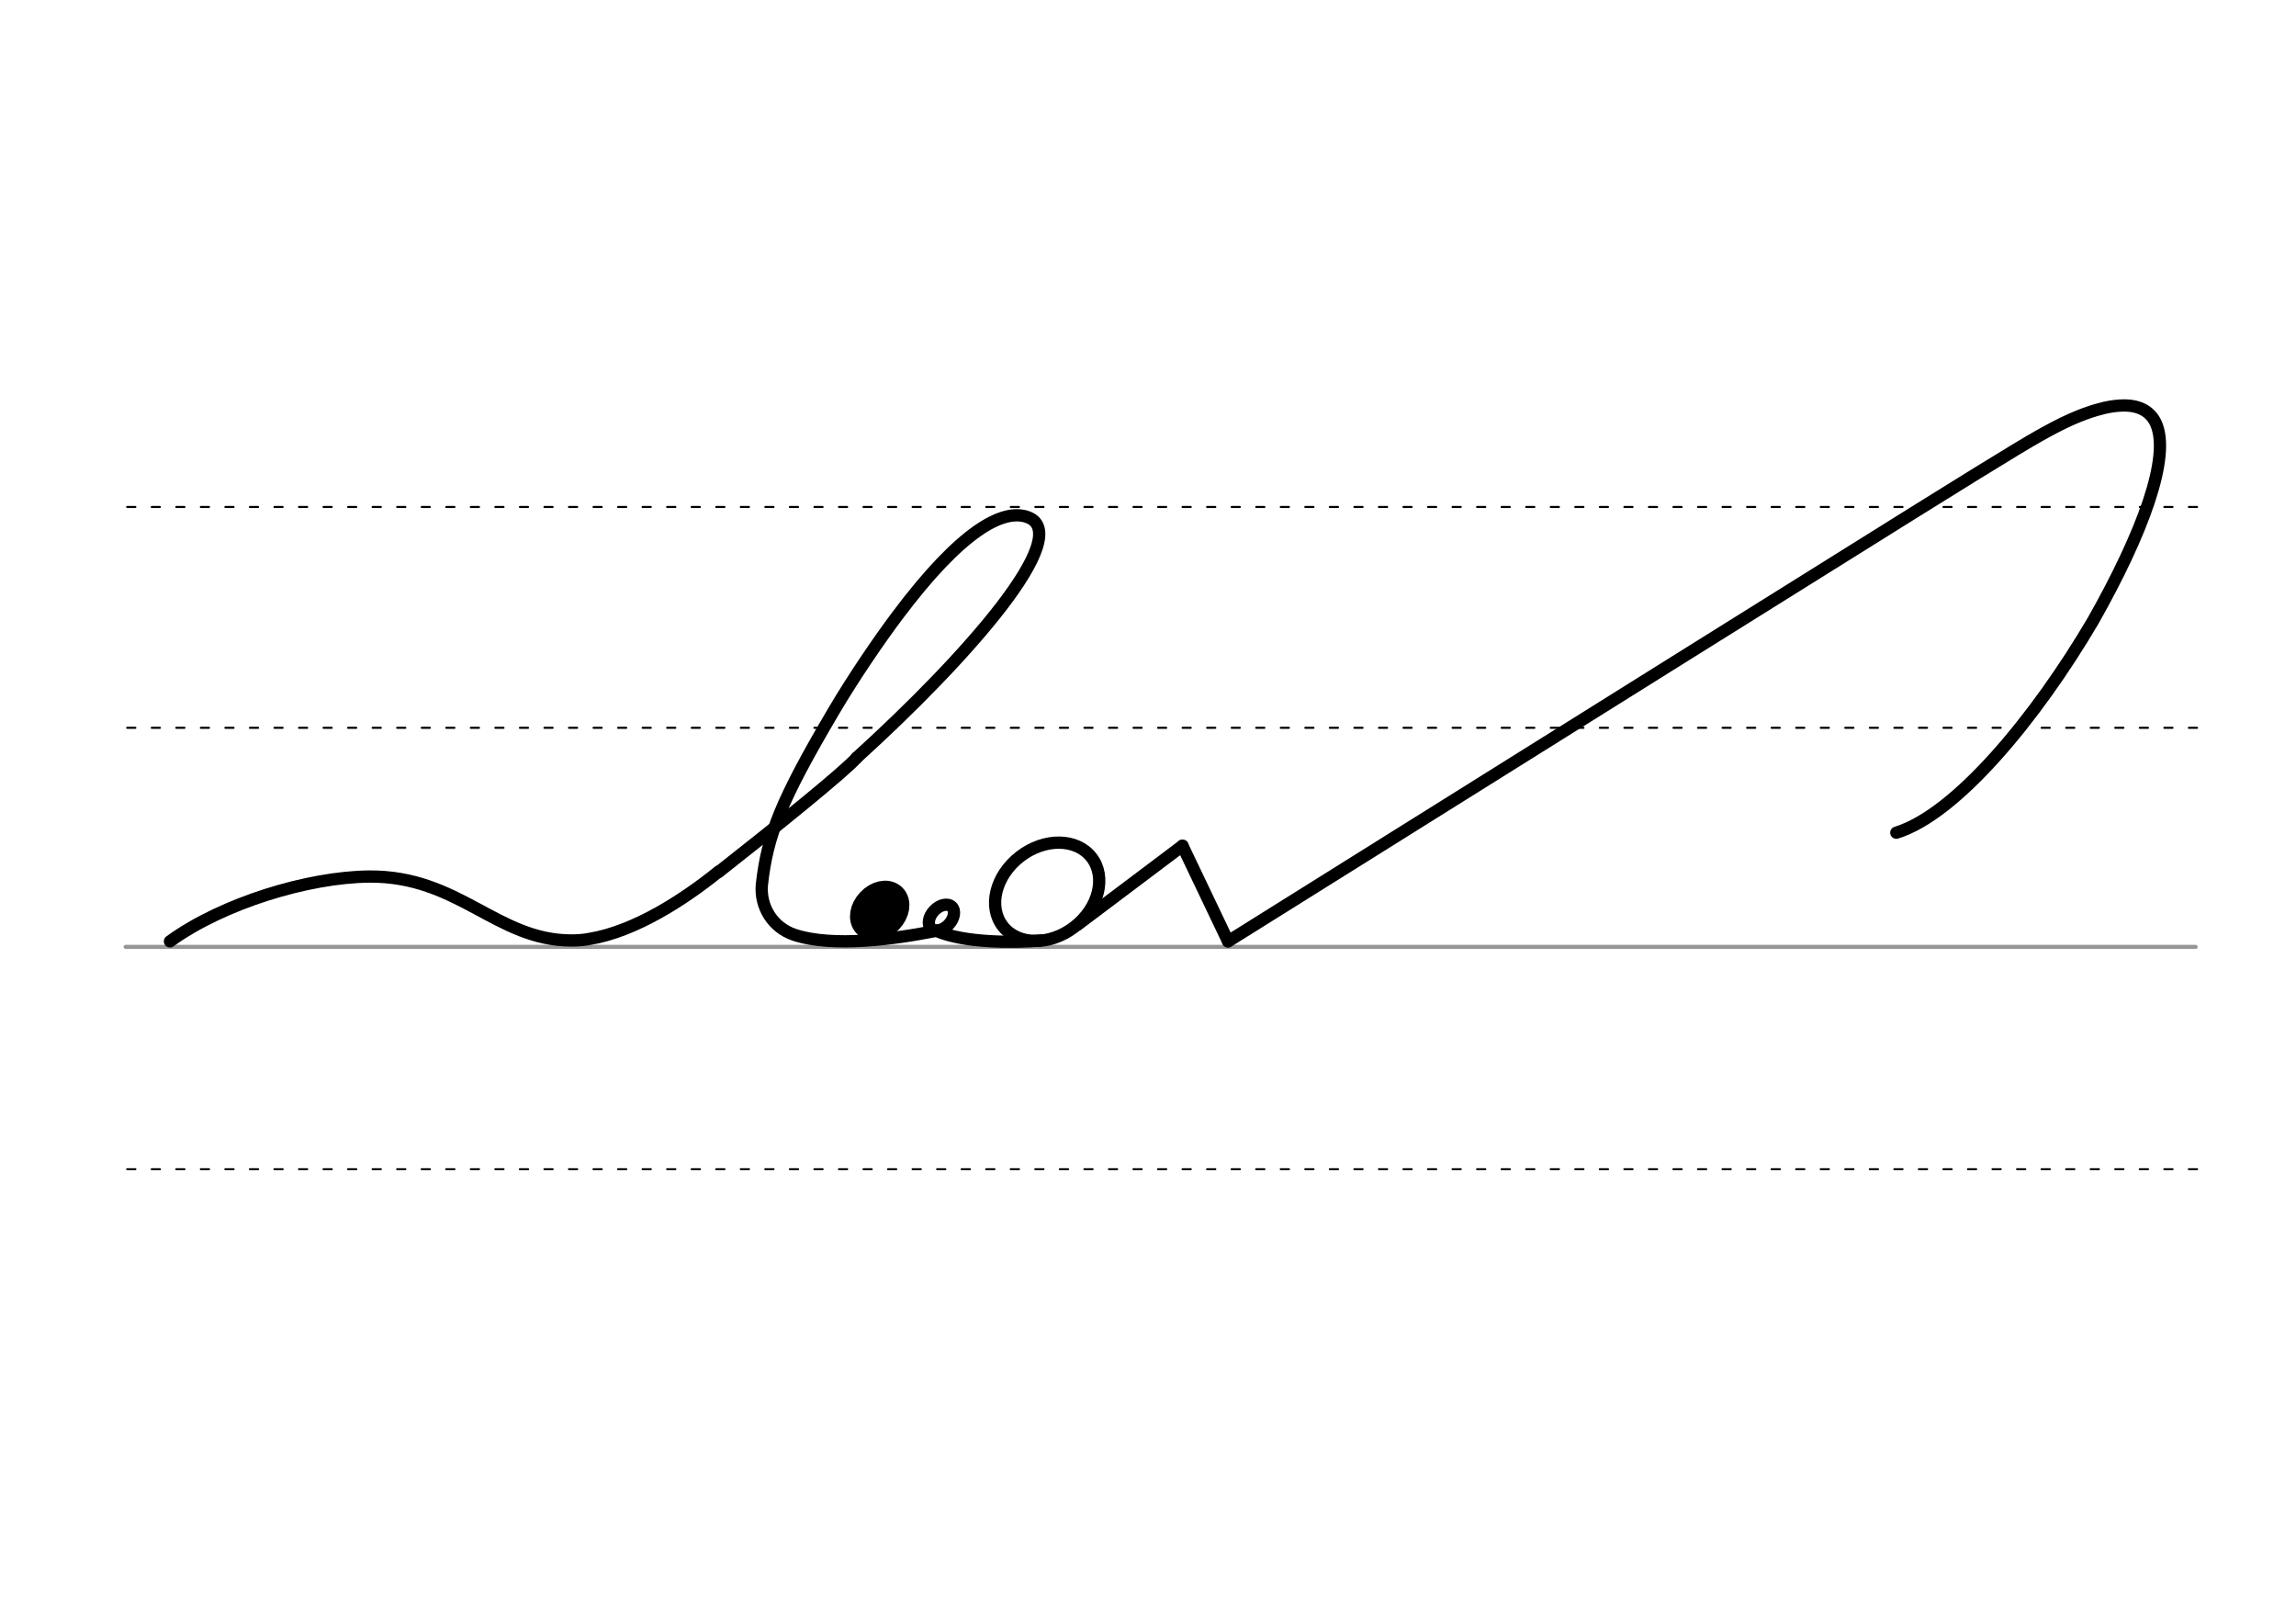 <svg height="210mm" viewBox="0 0 1052.4 744.1" width="297mm" xmlns="http://www.w3.org/2000/svg">
 <g fill="none" stroke-linecap="round">
  <g transform="translate(0 -308.268)">
   <path d="m57.6 742.2h948.8" stroke="#969696" stroke-width="1.875"/>
   <g stroke="#000" stroke-dasharray="3.75 7.5" stroke-miterlimit="2" stroke-width=".938">
    <path d="m58.3 844.1h948.8"/>
    <path d="m58.3 641.8h948.8"/>
    <path d="m58.3 540.6h948.8"/>
   </g>
  </g>
  <g stroke="#000" stroke-linejoin="round">
   <g stroke-width="5.625">
    <path d="m392.7 347.2c50.5-45.8 100.6-102.6 78.1-110.3-11.1-3.8-30.1 6-59.6 45.4-8.1 10.8-19.9 28-29.2 43.8-24.1 40.9-30.3 56.7-32.8 79.5-.8 9.8 4.8 19.4 14.9 22.8 17.8 5.9 46.4 1.9 65.3-1.9"/>
    <path d="m329.4 399.6c25.9-20.3 58.2-46.4 63.3-52.4"/>
    <path d="m77.9 431.4c24.3-17.6 63.4-29.4 91.2-29.7 41.2-.4 58.4 29.2 92.7 29.3 2.9 0 5.7-.2 8.3-.7 21-3.4 43.6-18.2 59.2-30.8"/>
    <ellipse cx="602.668" cy="10.558" rx="4.609" ry="6.863" transform="matrix(.728 .685 -.685 .728 0 0)"/>
   </g>
   <ellipse cx="579.899" cy="27.66" rx="5.271" ry="7.849" stroke-width="14.035" transform="matrix(.728 .685 -.685 .728 0 0)"/>
   <g stroke-width="5.625">
    <ellipse cx="129.522" cy="616.882" rx="25.729" ry="20.371" transform="matrix(.791 -.612 .612 .791 0 0)"/>
    <path d="m476.9 431c-11.7 1.1-35 1.2-47.6-4.4"/>
    <path d="m542 387.6 20.9 43.8"/>
    <path d="m562.9 431.4c350.2-219 361.3-226.3 378.6-235.4 11.2-5.9 18.6-8 23.1-9.1 3.5-.8 6.6-1.1 9.3-1.1 7.2.1 11.8 3 14.2 8 7.2 15.3-6.2 50.9-28.6 90.5-26.3 44.8-62.9 88.9-90.3 97.3"/>
    <path d="m542 387.6-48.1 36.2"/>
   </g>
  </g>
 </g>
</svg>
